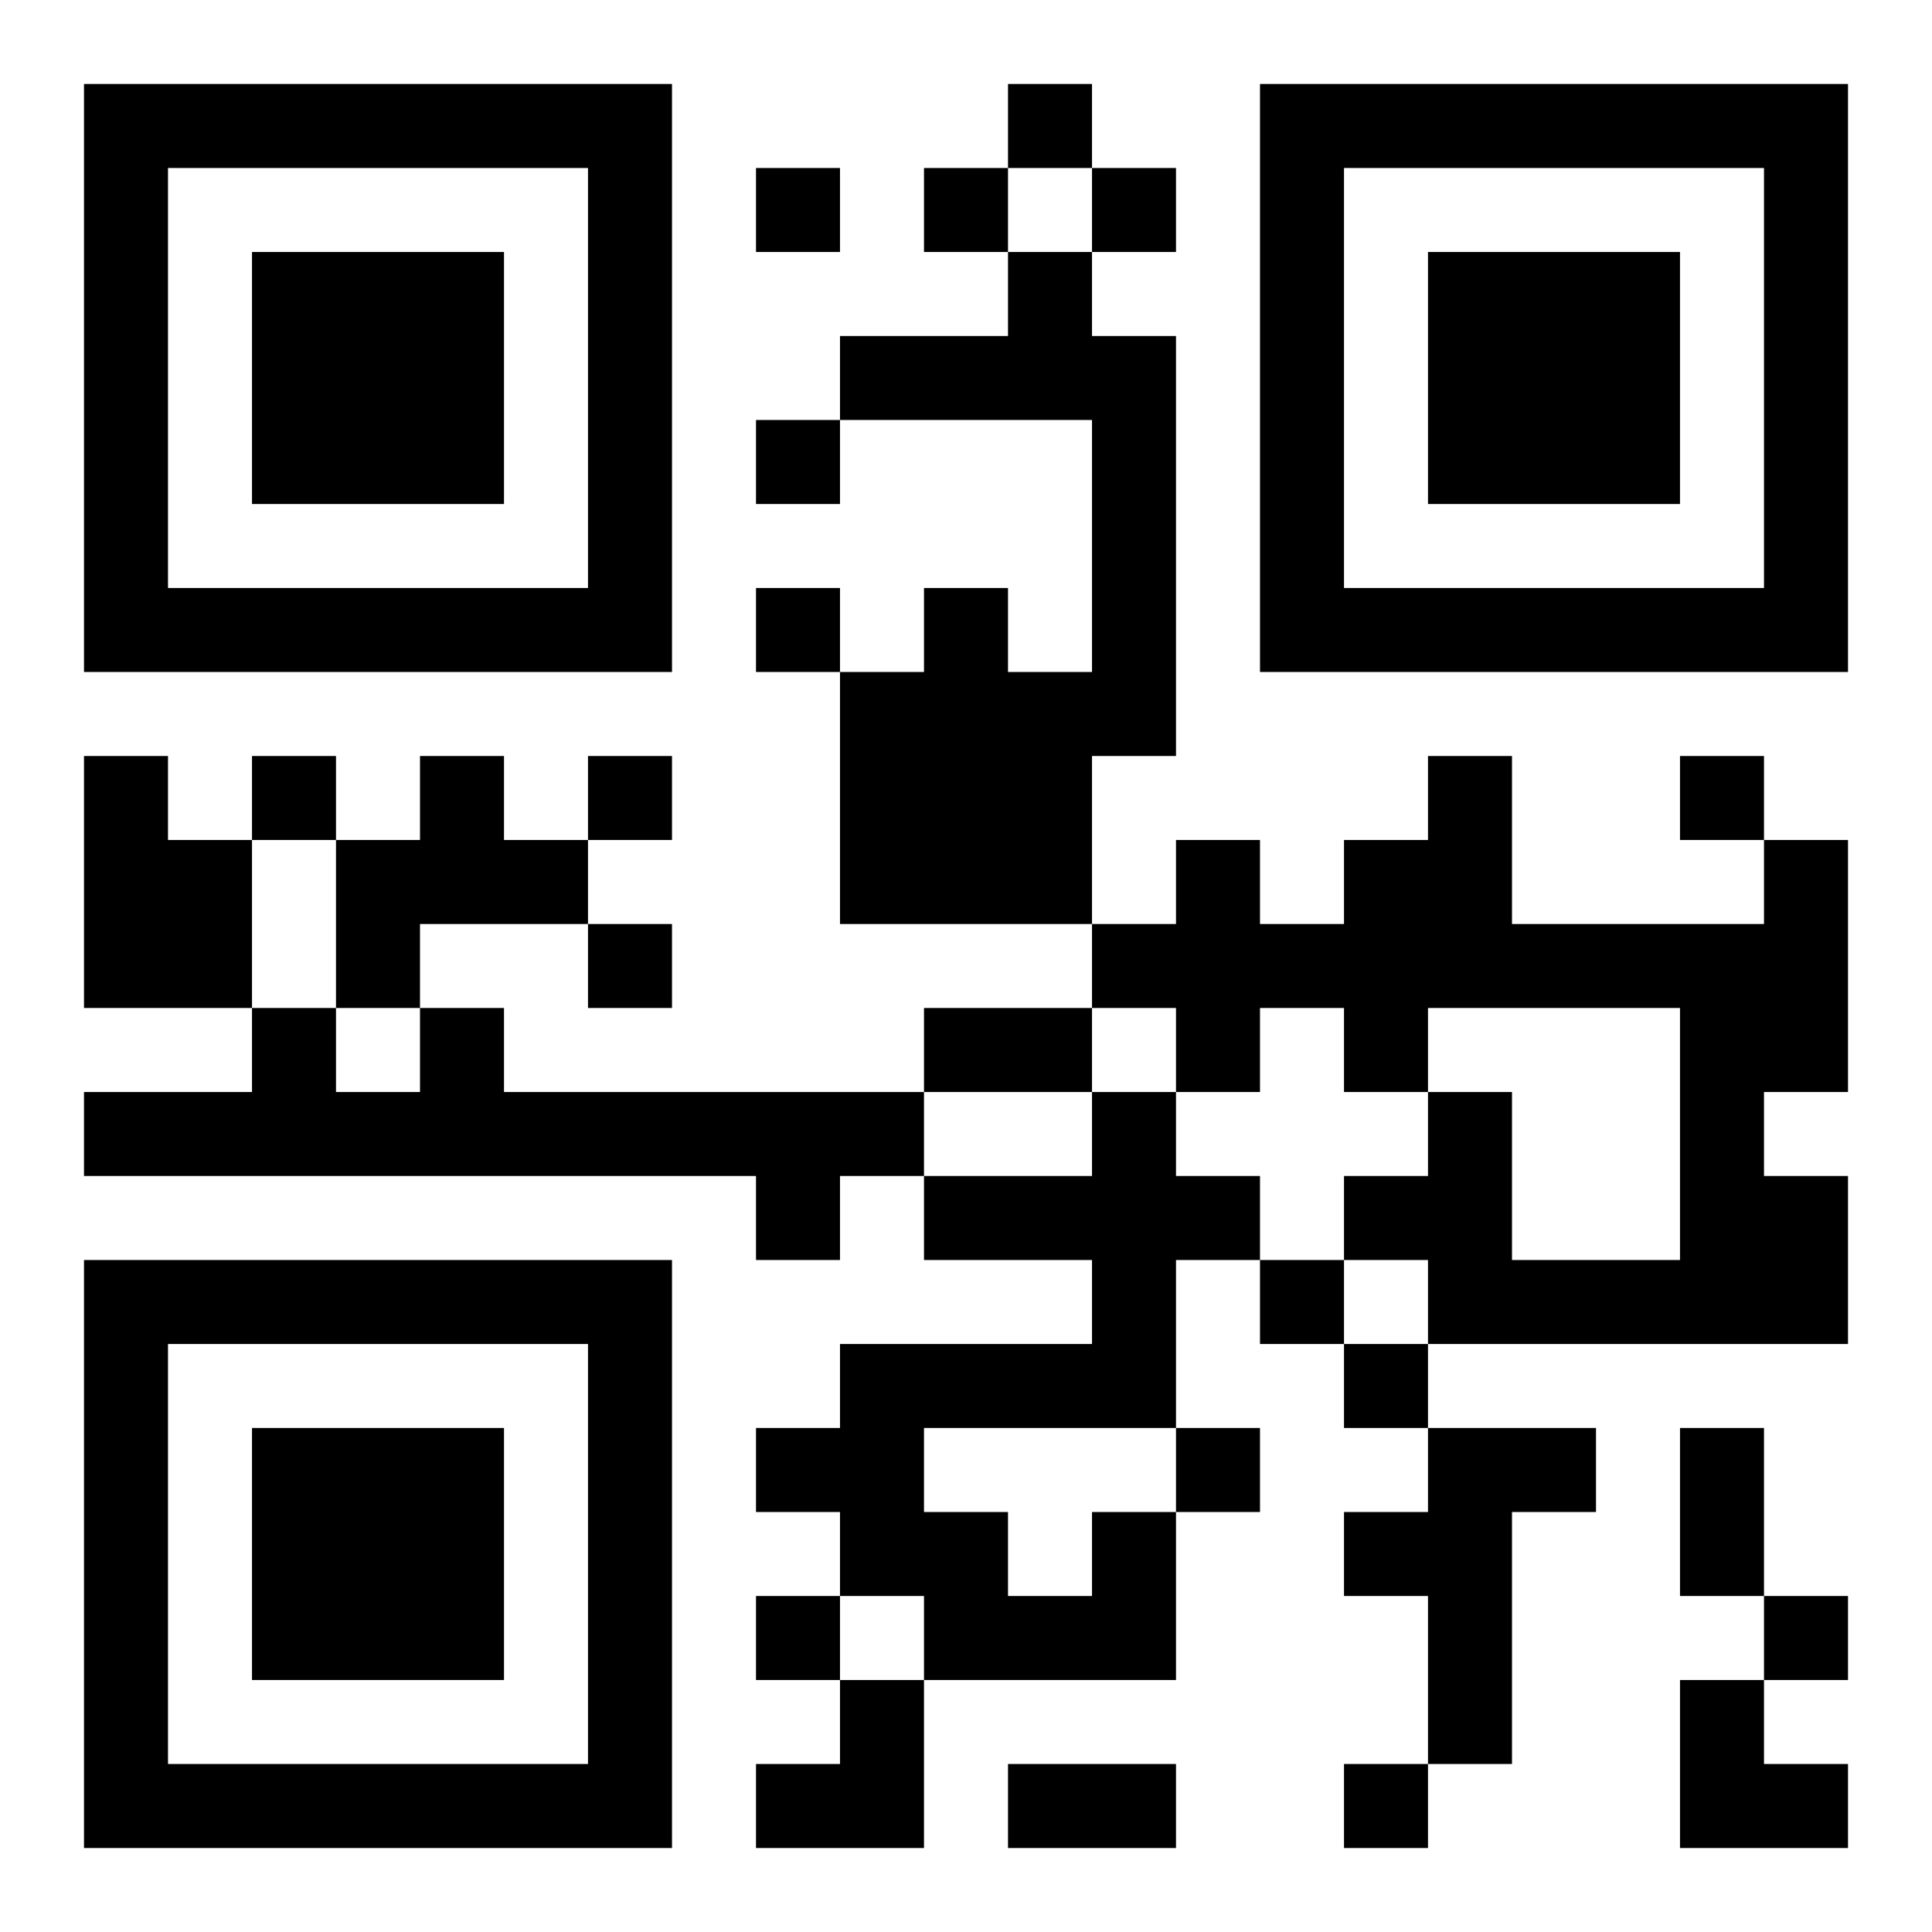 <svg xmlns="http://www.w3.org/2000/svg" viewBox="0 0 23 23"><path d="M1 1h7v7h-7zM12 1h1v1h-1zM15 1h7v7h-7zM2 2v5h5v-5zM9 2h1v1h-1zM11 2h1v1h-1zM13 2h1v1h-1zM16 2v5h5v-5zM3 3h3v3h-3zM12 3h1v1h1v5h-1v2h-3v-3h1v-1h1v1h1v-3h-3v-1h2zM17 3h3v3h-3zM9 5h1v1h-1zM9 7h1v1h-1zM1 9h1v1h1v2h-2zM3 9h1v1h-1zM5 9h1v1h1v1h-2v1h-1v-2h1zM7 9h1v1h-1zM17 9h1v2h3v-1h1v3h-1v1h1v2h-5v-1h-1v-1h1v-1h1v2h2v-3h-3v1h-1v-1h-1v1h-1v-1h-1v-1h1v-1h1v1h1v-1h1zM20 9h1v1h-1zM7 11h1v1h-1zM3 12h1v1h1v-1h1v1h5v1h-1v1h-1v-1h-8v-1h2zM11 12h2v1h-2zM13 13h1v1h1v1h-1v2h-3v1h1v1h1v-1h1v2h-3v-1h-1v-1h-1v-1h1v-1h3v-1h-2v-1h2zM1 15h7v7h-7zM15 15h1v1h-1zM2 16v5h5v-5zM16 16h1v1h-1zM3 17h3v3h-3zM14 17h1v1h-1zM17 17h2v1h-1v3h-1v-2h-1v-1h1zM20 17h1v2h-1zM9 19h1v1h-1zM21 19h1v1h-1zM10 20h1v2h-2v-1h1zM20 20h1v1h1v1h-2zM12 21h2v1h-2zM16 21h1v1h-1z"/></svg>